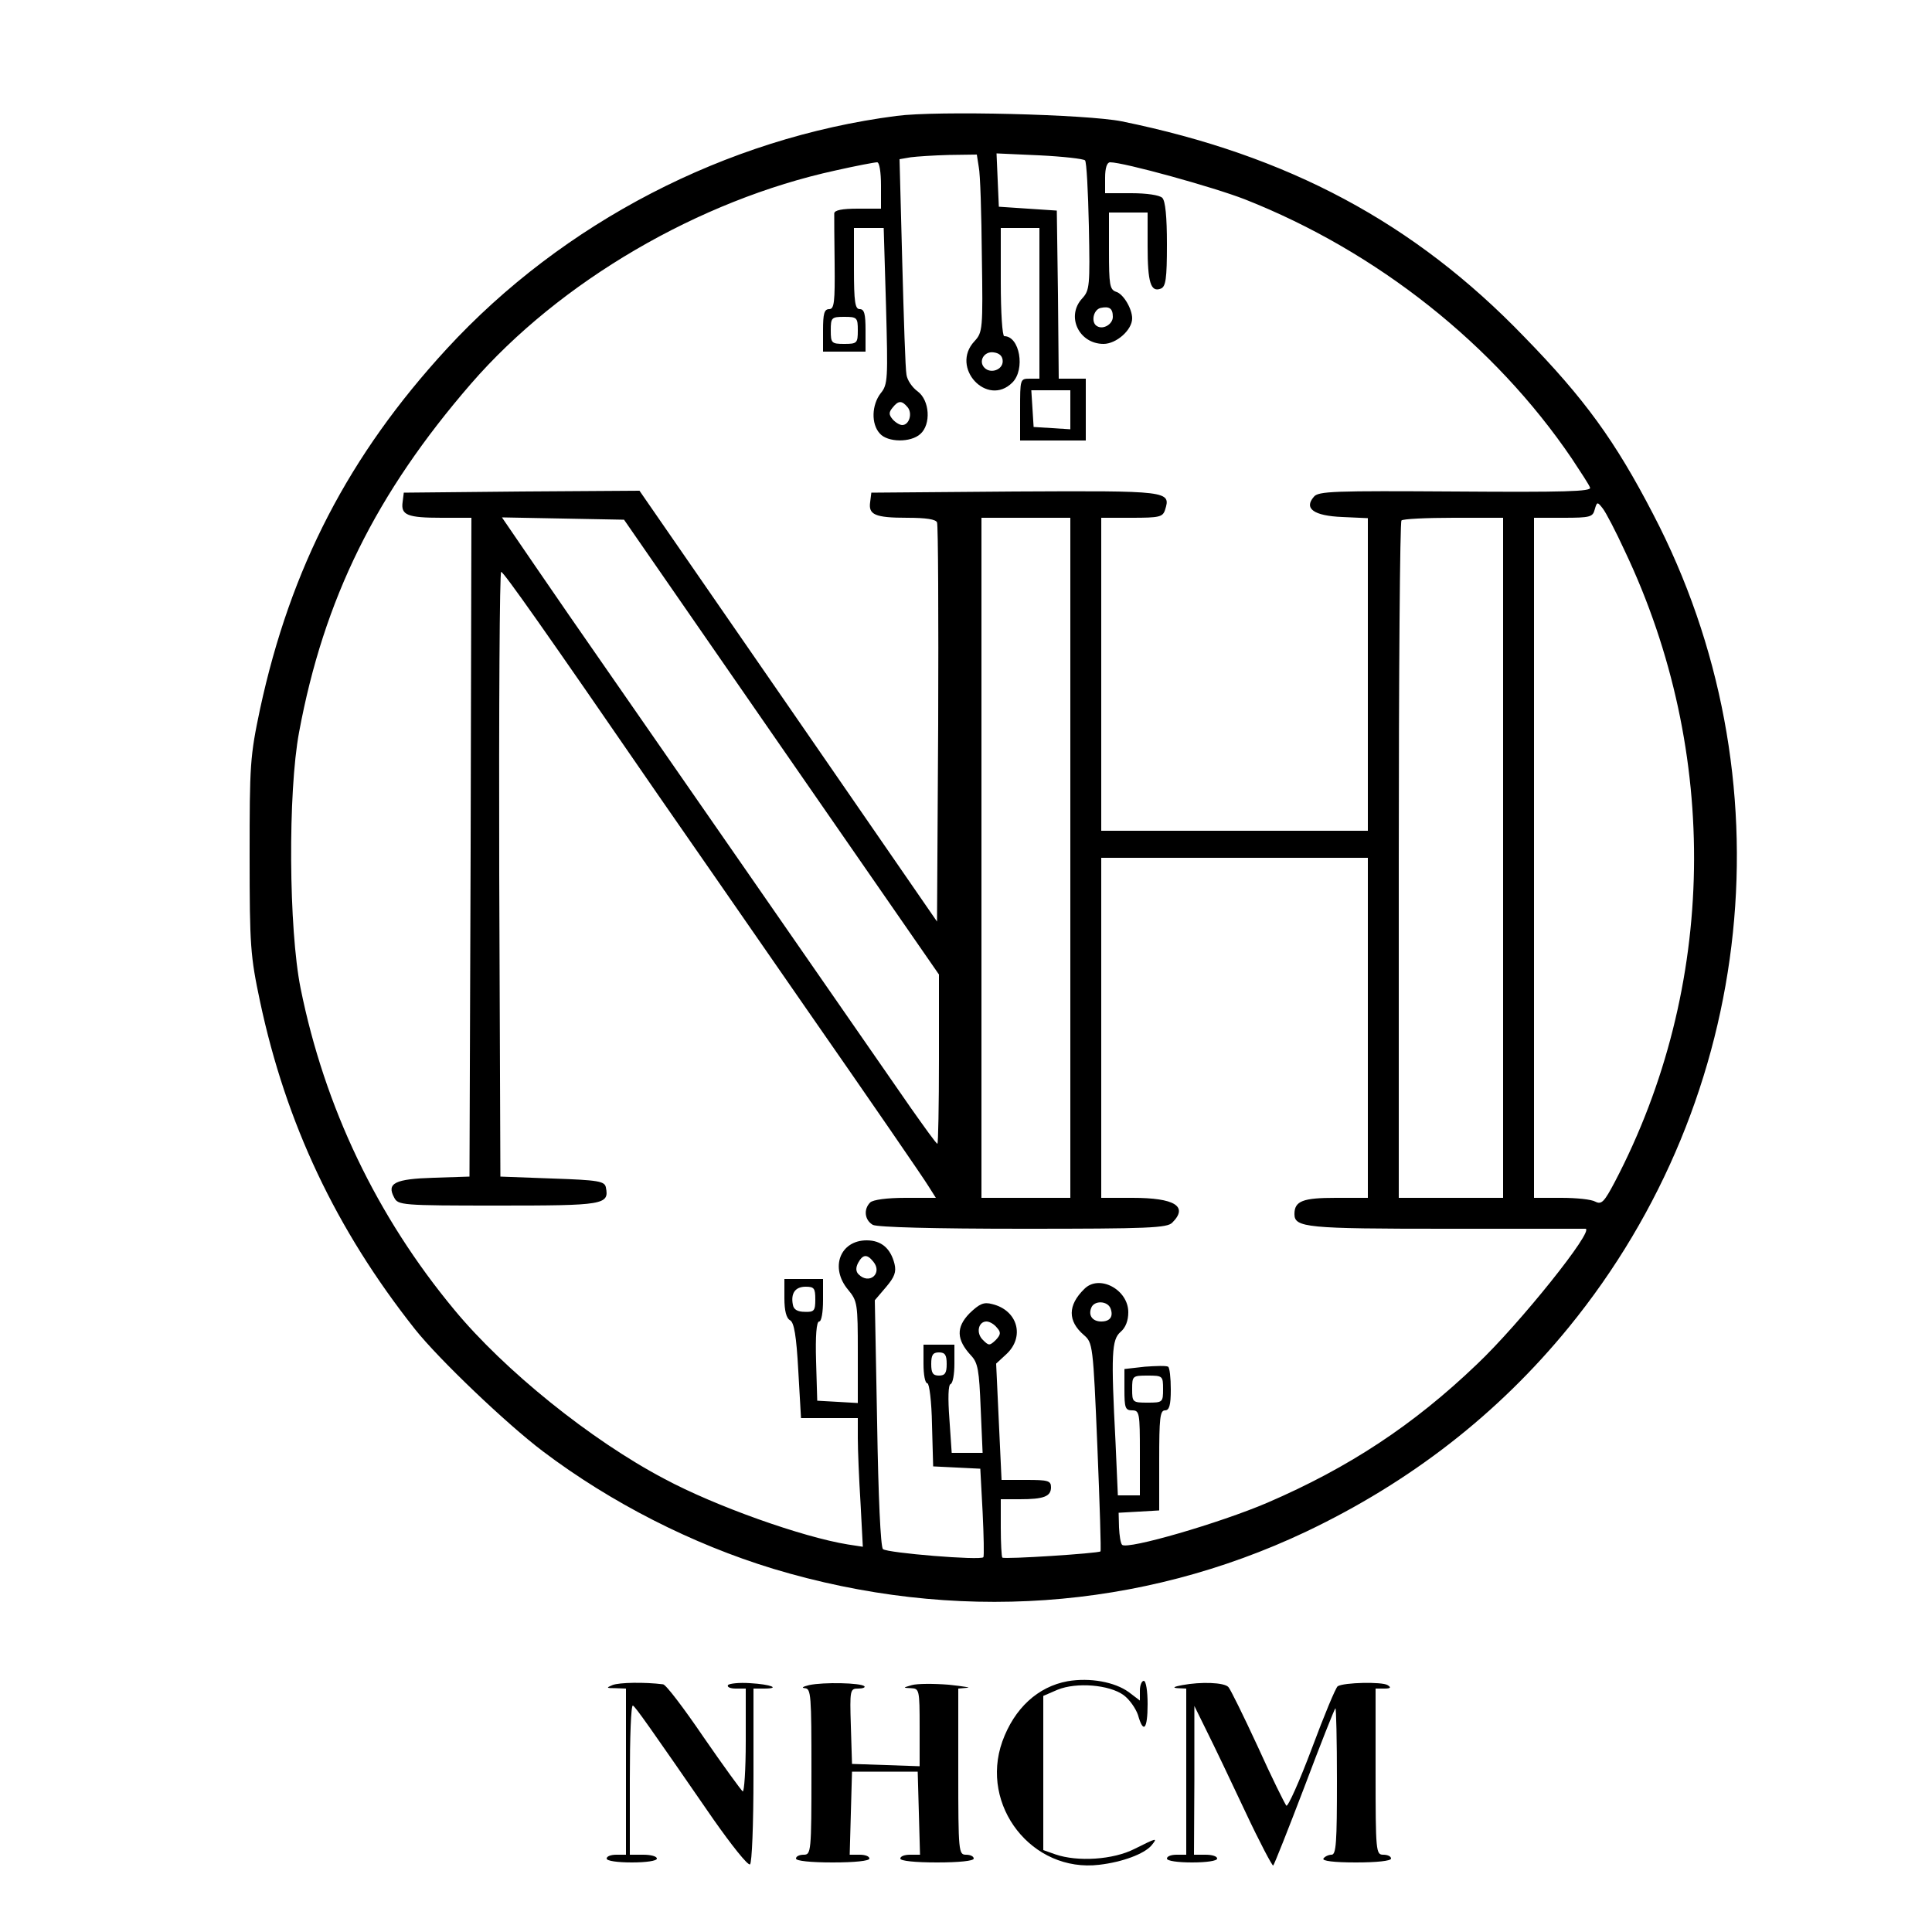 <?xml version="1.0" standalone="no"?>
<!DOCTYPE svg PUBLIC "-//W3C//DTD SVG 20010904//EN"
 "http://www.w3.org/TR/2001/REC-SVG-20010904/DTD/svg10.dtd">
<svg version="1.0" xmlns="http://www.w3.org/2000/svg"
 width="500pt" height="500pt" viewBox="0 0 500 500"
 preserveAspectRatio="xMidYMid meet">

<g transform="translate(0,500) scale(0.1,-0.1)"
fill="#000000" stroke="none">
<path d="M2320 4700 c-441 -57 -863 -276 -1164 -603 -253 -275 -404 -566 -483
-932 -26 -123 -27 -144 -27 -380 0 -233 2 -259 27 -377 67 -315 196 -589 401
-848 62 -78 237 -245 331 -316 176 -133 386 -240 596 -304 468 -141 950 -107
1379 96 271 129 497 305 680 529 487 597 573 1425 218 2105 -98 189 -177 298
-333 458 -285 296 -611 470 -1042 558 -90 18 -478 28 -583 14z m213 -132 c4
-18 7 -122 8 -230 3 -191 2 -198 -19 -221 -64 -68 33 -172 98 -107 34 34 19
120 -21 120 -5 0 -9 61 -9 140 l0 140 50 0 50 0 0 -195 0 -195 -25 0 c-25 0
-25 -1 -25 -80 l0 -80 85 0 85 0 0 80 0 80 -35 0 -35 0 -2 218 -3 217 -75 5
-75 5 -3 69 -3 69 111 -5 c61 -3 114 -9 118 -13 4 -3 8 -80 10 -171 3 -154 2
-165 -17 -186 -43 -46 -9 -118 55 -118 33 0 74 36 74 66 0 25 -23 64 -42 69
-16 6 -18 18 -18 106 l0 99 50 0 50 0 0 -87 c0 -94 8 -120 34 -110 13 5 16 25
16 115 0 71 -4 112 -12 120 -7 7 -40 12 -80 12 l-68 0 0 40 c0 26 5 40 13 40
35 0 267 -64 349 -96 342 -135 646 -376 846 -671 23 -35 45 -68 47 -75 4 -10
-66 -12 -348 -10 -315 2 -356 1 -367 -14 -26 -30 0 -49 74 -52 l66 -3 0 -404
0 -405 -345 0 -345 0 0 405 0 405 79 0 c71 0 80 2 86 20 16 50 10 50 -389 48
l-371 -3 -3 -24 c-5 -33 12 -41 96 -41 49 0 74 -4 77 -12 3 -7 4 -242 3 -523
l-3 -510 -385 558 -385 557 -305 -2 -305 -3 -3 -24 c-5 -34 12 -41 101 -41
l77 0 -2 -852 -3 -853 -92 -3 c-101 -3 -123 -14 -103 -51 10 -20 18 -21 269
-21 274 0 288 2 279 47 -3 16 -19 19 -138 23 l-135 5 -3 783 c-1 430 1 782 5
782 7 -1 110 -147 408 -580 44 -63 215 -310 380 -548 165 -237 308 -445 318
-462 l19 -30 -79 0 c-48 0 -84 -5 -91 -12 -18 -18 -14 -46 7 -58 13 -6 154
-10 390 -10 323 0 372 2 385 16 42 42 6 64 -103 64 l-81 0 0 440 0 440 345 0
345 0 0 -440 0 -440 -83 0 c-85 0 -107 -8 -107 -42 0 -35 31 -38 392 -38 194
0 357 0 361 0 26 -1 -171 -247 -281 -351 -164 -157 -331 -267 -542 -358 -124
-53 -362 -122 -376 -109 -4 4 -7 24 -8 45 l-1 38 53 3 52 3 0 130 c0 108 2
129 15 129 11 0 15 13 15 54 0 30 -3 57 -7 59 -5 3 -32 2 -60 0 l-53 -6 0 -53
c0 -47 2 -54 20 -54 19 0 20 -7 20 -110 l0 -110 -28 0 -29 0 -6 137 c-12 230
-10 266 13 286 13 11 20 29 20 51 0 59 -76 99 -114 60 -43 -42 -43 -83 -1
-119 23 -20 24 -25 35 -289 6 -147 10 -270 8 -271 -5 -5 -249 -21 -254 -16 -2
2 -4 37 -4 78 l0 73 49 0 c62 0 81 7 81 31 0 17 -8 19 -64 19 l-64 0 -7 150
-7 151 26 24 c49 45 30 114 -36 130 -22 6 -33 1 -59 -24 -35 -36 -34 -68 4
-109 18 -19 21 -38 25 -137 l5 -115 -40 0 -40 0 -6 88 c-4 53 -3 88 3 90 6 2
10 26 10 53 l0 49 -40 0 -40 0 0 -50 c0 -27 4 -50 10 -50 5 0 11 -47 12 -107
l3 -108 61 -3 61 -3 6 -112 c3 -62 4 -114 2 -117 -6 -9 -250 11 -260 21 -6 6
-12 136 -15 327 l-6 317 29 34 c22 26 27 39 22 60 -10 40 -34 61 -72 61 -69 0
-96 -71 -48 -128 24 -29 25 -36 25 -161 l0 -132 -52 3 -53 3 -3 102 c-2 66 1
103 8 103 6 0 10 24 10 55 l0 55 -50 0 -50 0 0 -50 c0 -32 5 -52 15 -57 10 -6
16 -39 21 -131 l7 -122 74 0 73 0 0 -52 c0 -29 3 -104 7 -167 l6 -114 -39 6
c-117 19 -343 99 -475 170 -190 100 -414 281 -543 437 -201 242 -336 525 -398
832 -31 154 -33 508 -4 663 64 345 199 618 445 902 230 265 590 475 944 552
53 12 101 21 107 21 6 0 10 -26 10 -60 l0 -60 -60 0 c-41 0 -60 -4 -61 -12 0
-7 0 -66 1 -130 1 -100 -1 -118 -14 -118 -13 0 -16 -12 -16 -55 l0 -55 55 0
55 0 0 55 c0 42 -3 55 -15 55 -12 0 -15 18 -15 105 l0 105 38 0 39 0 6 -202
c5 -189 5 -203 -14 -226 -23 -30 -25 -79 -2 -104 20 -23 80 -24 105 -1 28 25
24 87 -7 110 -14 10 -27 29 -29 43 -3 14 -7 145 -11 292 l-7 266 29 5 c15 2
60 5 99 6 l72 1 5 -32z m347 -388 c0 -19 -25 -34 -41 -24 -16 9 -10 42 9 47
23 5 32 -1 32 -23z m-660 -35 c0 -33 -2 -35 -35 -35 -33 0 -35 2 -35 35 0 33
2 35 35 35 33 0 35 -2 35 -35z m375 -80 c0 -22 -31 -33 -47 -17 -17 17 -1 44
24 40 15 -2 23 -10 23 -23z m175 -126 l0 -50 -47 3 -48 3 -3 48 -3 47 50 0 51
0 0 -51z m-421 7 c13 -16 4 -46 -14 -46 -7 0 -18 7 -25 15 -10 12 -10 18 0 30
15 19 24 19 39 1z m1856 -372 c248 -522 238 -1129 -26 -1633 -27 -51 -34 -59
-50 -51 -10 6 -49 10 -88 10 l-71 0 0 880 0 880 76 0 c69 0 76 2 81 21 6 21 7
21 21 3 8 -10 34 -60 57 -110z m-2183 -507 l408 -589 0 -219 c0 -120 -2 -219
-4 -219 -3 0 -33 42 -69 93 -124 179 -751 1083 -813 1172 -35 50 -104 150
-154 223 l-91 133 158 -3 158 -3 407 -588z m748 -287 l0 -880 -115 0 -115 0 0
880 0 880 115 0 115 0 0 -880z m1120 0 l0 -880 -135 0 -135 0 0 873 c0 481 3
877 7 880 3 4 64 7 135 7 l128 0 0 -880z m-1630 -1045 c25 -30 -10 -61 -38
-33 -7 7 -8 17 -1 30 12 22 23 23 39 3z m-150 -98 c0 -29 -3 -33 -27 -32 -19
0 -29 6 -31 18 -6 30 6 47 33 47 22 0 25 -4 25 -33z m764 -23 c8 -21 -1 -34
-24 -34 -22 0 -34 15 -26 35 7 20 42 19 50 -1z m-294 -50 c11 -12 10 -18 -3
-32 -16 -15 -18 -15 -33 0 -19 18 -12 48 9 48 8 0 20 -7 27 -16z m-130 -94 c0
-23 -4 -30 -20 -30 -16 0 -20 7 -20 30 0 23 4 30 20 30 16 0 20 -7 20 -30z
m560 -65 c0 -34 -1 -35 -40 -35 -39 0 -40 1 -40 35 0 34 1 35 40 35 39 0 40
-1 40 -35z"/>
<path d="M2763 649 c-77 -14 -138 -70 -169 -156 -59 -166 77 -340 251 -319 60
7 116 28 135 50 17 21 14 20 -44 -9 -55 -28 -147 -34 -205 -14 l-31 11 0 199
0 200 37 16 c49 20 134 13 171 -14 15 -11 31 -34 37 -51 14 -50 25 -38 25 28
0 33 -4 60 -10 60 -5 0 -10 -11 -10 -25 l0 -26 -29 22 c-36 26 -100 38 -158
28z"/>
<path d="M1585 639 c-17 -7 -16 -8 8 -8 l27 -1 0 -215 0 -215 -25 0 c-14 0
-25 -4 -25 -10 0 -6 28 -10 65 -10 37 0 65 4 65 10 0 6 -16 10 -35 10 l-35 0
0 196 c0 107 3 193 8 190 7 -4 41 -52 208 -294 47 -67 89 -120 95 -117 5 4 9
102 9 231 l0 224 27 0 c45 0 18 11 -36 14 -28 2 -54 -1 -57 -5 -3 -5 6 -9 20
-9 l26 0 0 -136 c0 -74 -4 -133 -8 -130 -4 3 -50 66 -101 140 -51 75 -98 137
-105 137 -47 6 -114 5 -131 -2z"/>
<path d="M2094 639 c-16 -4 -21 -7 -11 -8 16 -1 17 -18 17 -216 0 -208 -1
-215 -20 -215 -11 0 -20 -4 -20 -10 0 -6 38 -10 95 -10 57 0 95 4 95 10 0 6
-11 10 -25 10 l-26 0 3 108 3 107 85 0 85 0 3 -107 3 -108 -26 0 c-14 0 -25
-4 -25 -10 0 -6 38 -10 95 -10 57 0 95 4 95 10 0 6 -9 10 -20 10 -19 0 -20 7
-20 215 l0 215 23 2 c12 0 -9 4 -48 8 -38 3 -81 3 -95 -1 -24 -7 -24 -7 -2 -8
21 -1 22 -4 22 -101 l0 -101 -87 3 -88 3 -3 98 c-3 94 -2 97 19 97 12 0 19 3
16 6 -9 9 -106 11 -143 3z"/>
<path d="M3060 639 c-22 -4 -27 -7 -12 -8 l22 -1 0 -215 0 -215 -25 0 c-14 0
-25 -4 -25 -10 0 -6 28 -10 65 -10 37 0 65 4 65 10 0 6 -13 10 -30 10 l-30 0
1 193 0 192 32 -65 c18 -36 63 -130 100 -209 37 -79 70 -141 72 -139 3 3 39
94 81 204 41 109 77 200 80 203 2 2 4 -82 4 -187 0 -161 -2 -192 -14 -192 -8
0 -18 -5 -21 -10 -4 -6 27 -10 84 -10 54 0 91 4 91 10 0 6 -9 10 -20 10 -19 0
-20 7 -20 215 l0 215 23 0 c16 0 18 3 8 9 -14 9 -113 7 -129 -3 -5 -3 -35 -75
-67 -161 -32 -85 -62 -152 -66 -148 -4 5 -38 73 -74 153 -37 80 -71 149 -76
154 -11 12 -71 14 -119 5z"/>
</g>
</svg>

